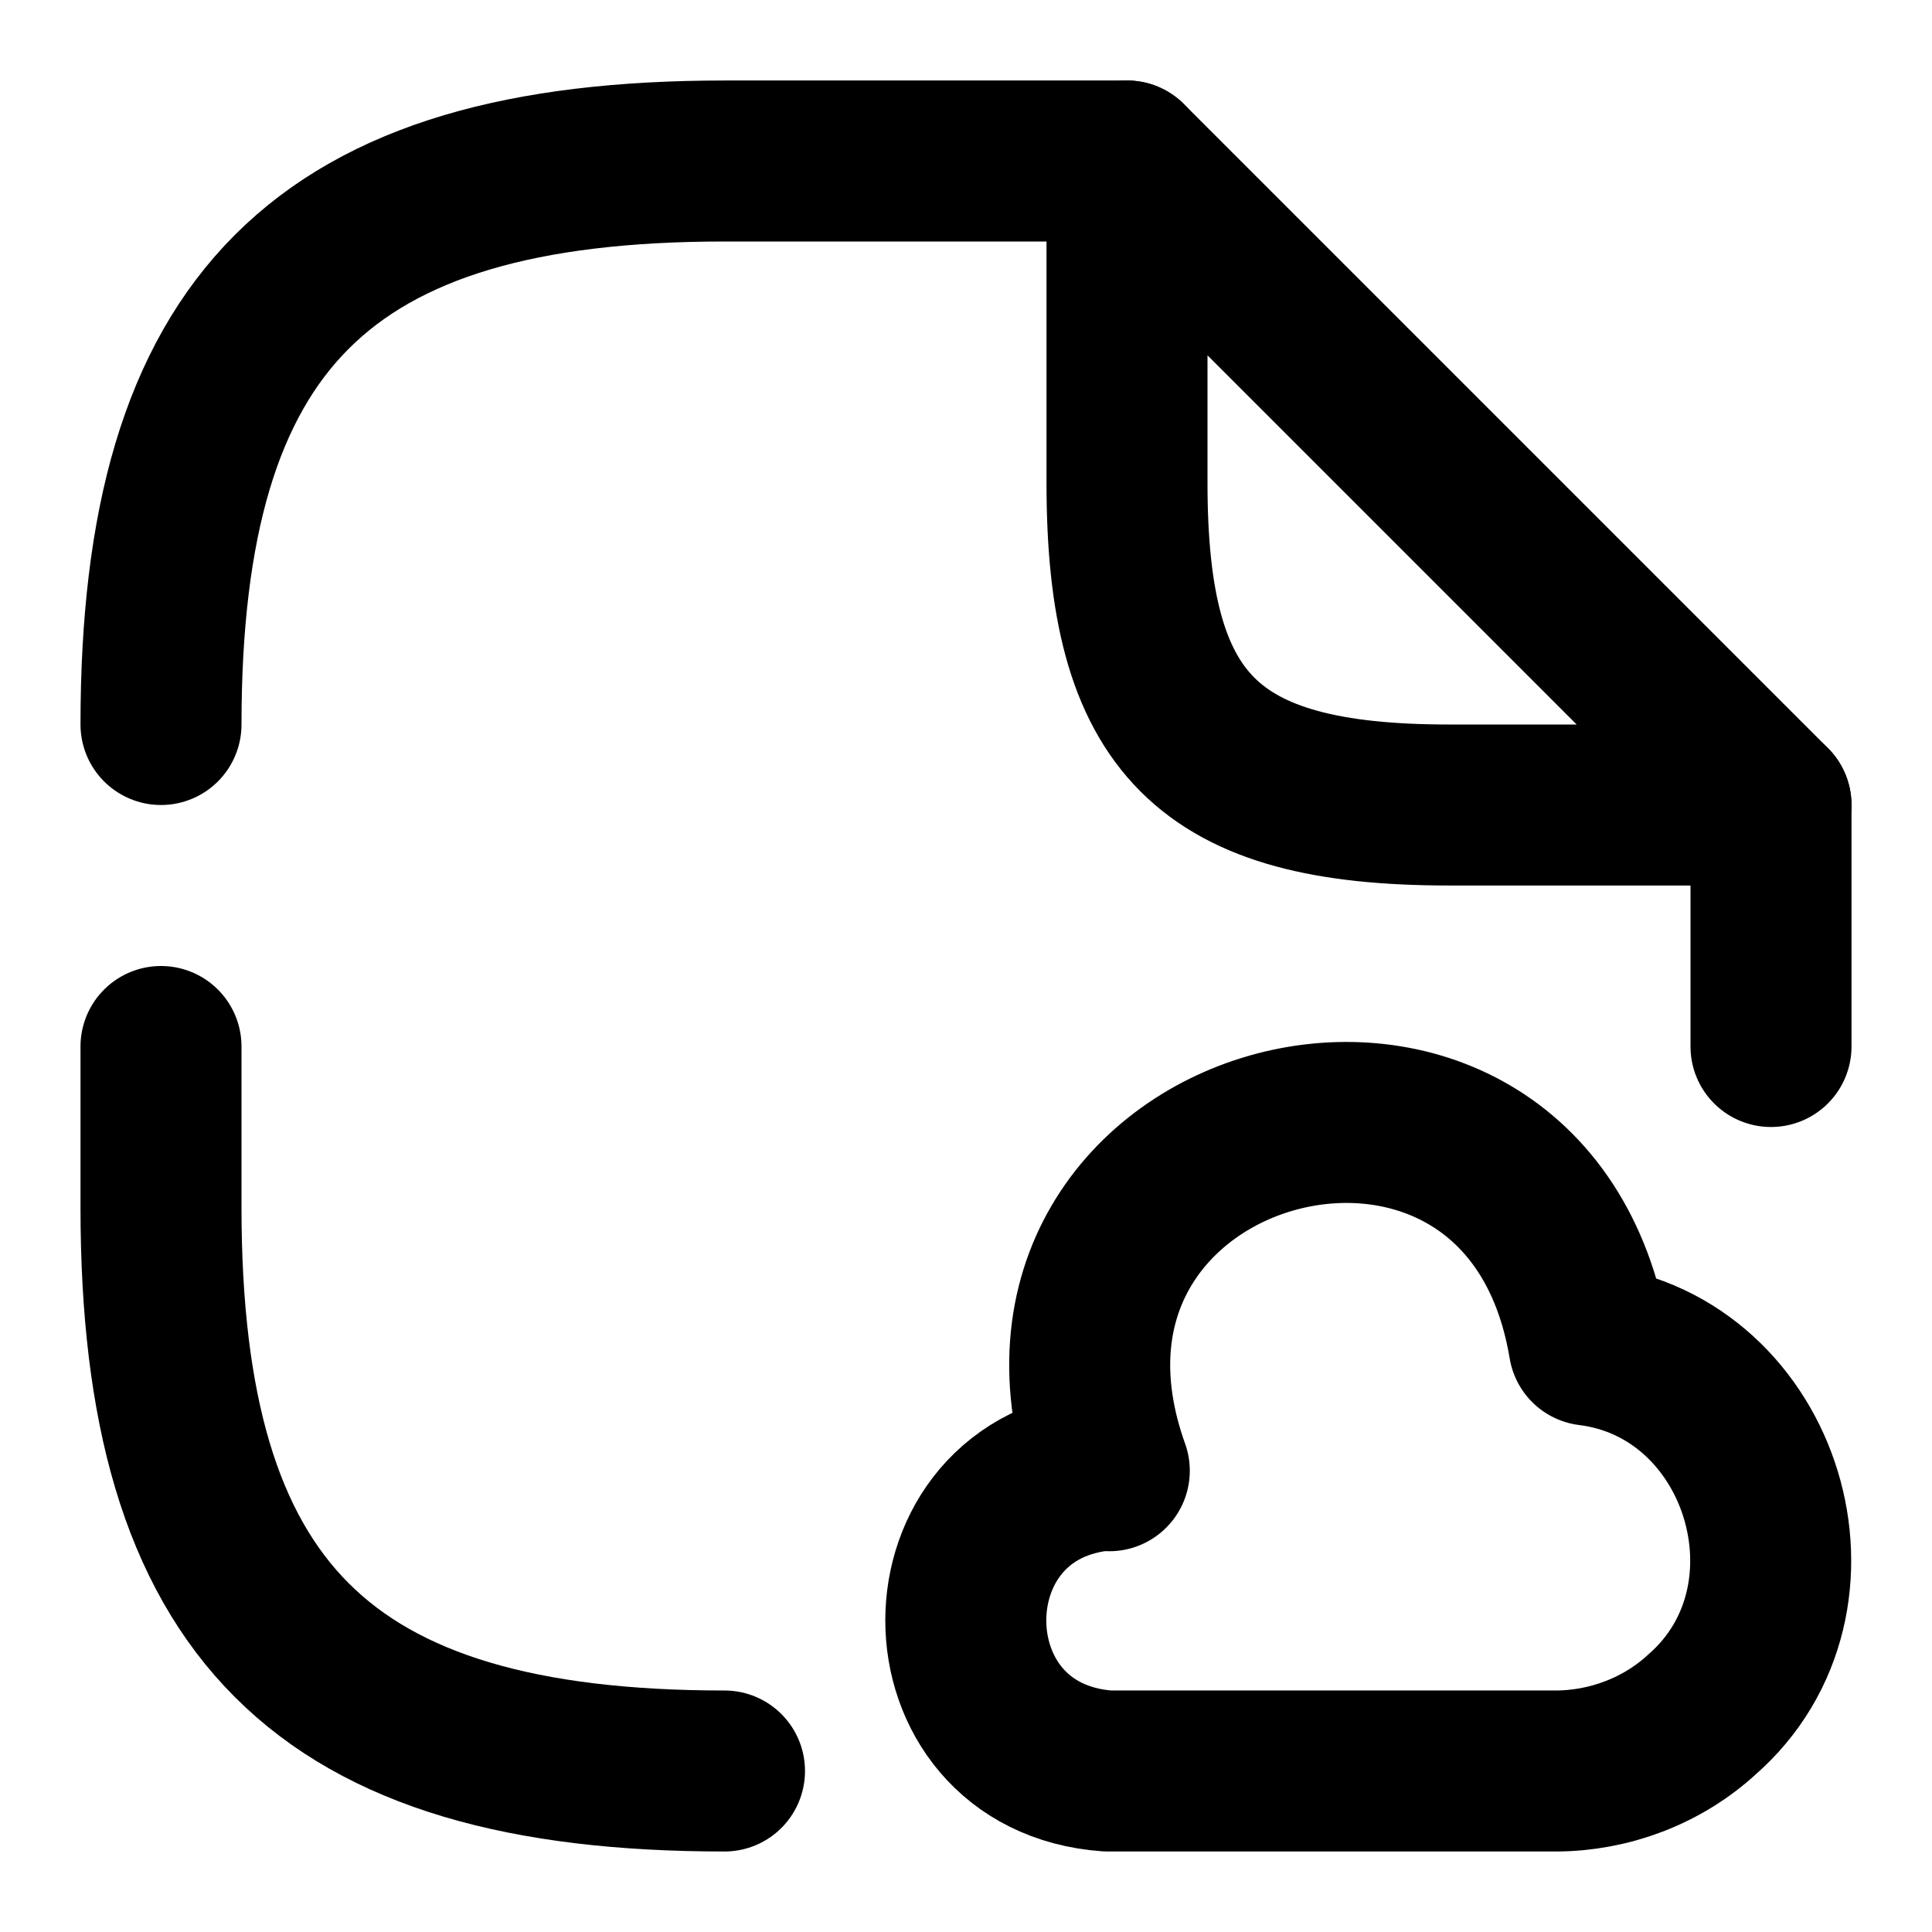 <svg xmlns="http://www.w3.org/2000/svg" width="24" height="24" viewBox="0 0 24 24" fill="none" stroke="currentColor" stroke-width="2" stroke-linecap="round" stroke-linejoin="round" class="feather feather-document-cloud"><path d="M2 13v2c0 5 2 7 7 7"></path><path d="M14 2H9C4 2 2 4 2 9"></path><path d="M22 10v3"></path><path d="M22 10h-4c-3 0-4-1-4-4V2l8 8z"></path><path d="M13.76 18.26c-2.35.17-2.35 3.57 0 3.74h5.56c.67 0 1.33-.25 1.82-.7 1.65-1.44.77-4.32-1.4-4.59-.78-4.69-7.56-2.91-5.96 1.56"></path></svg>